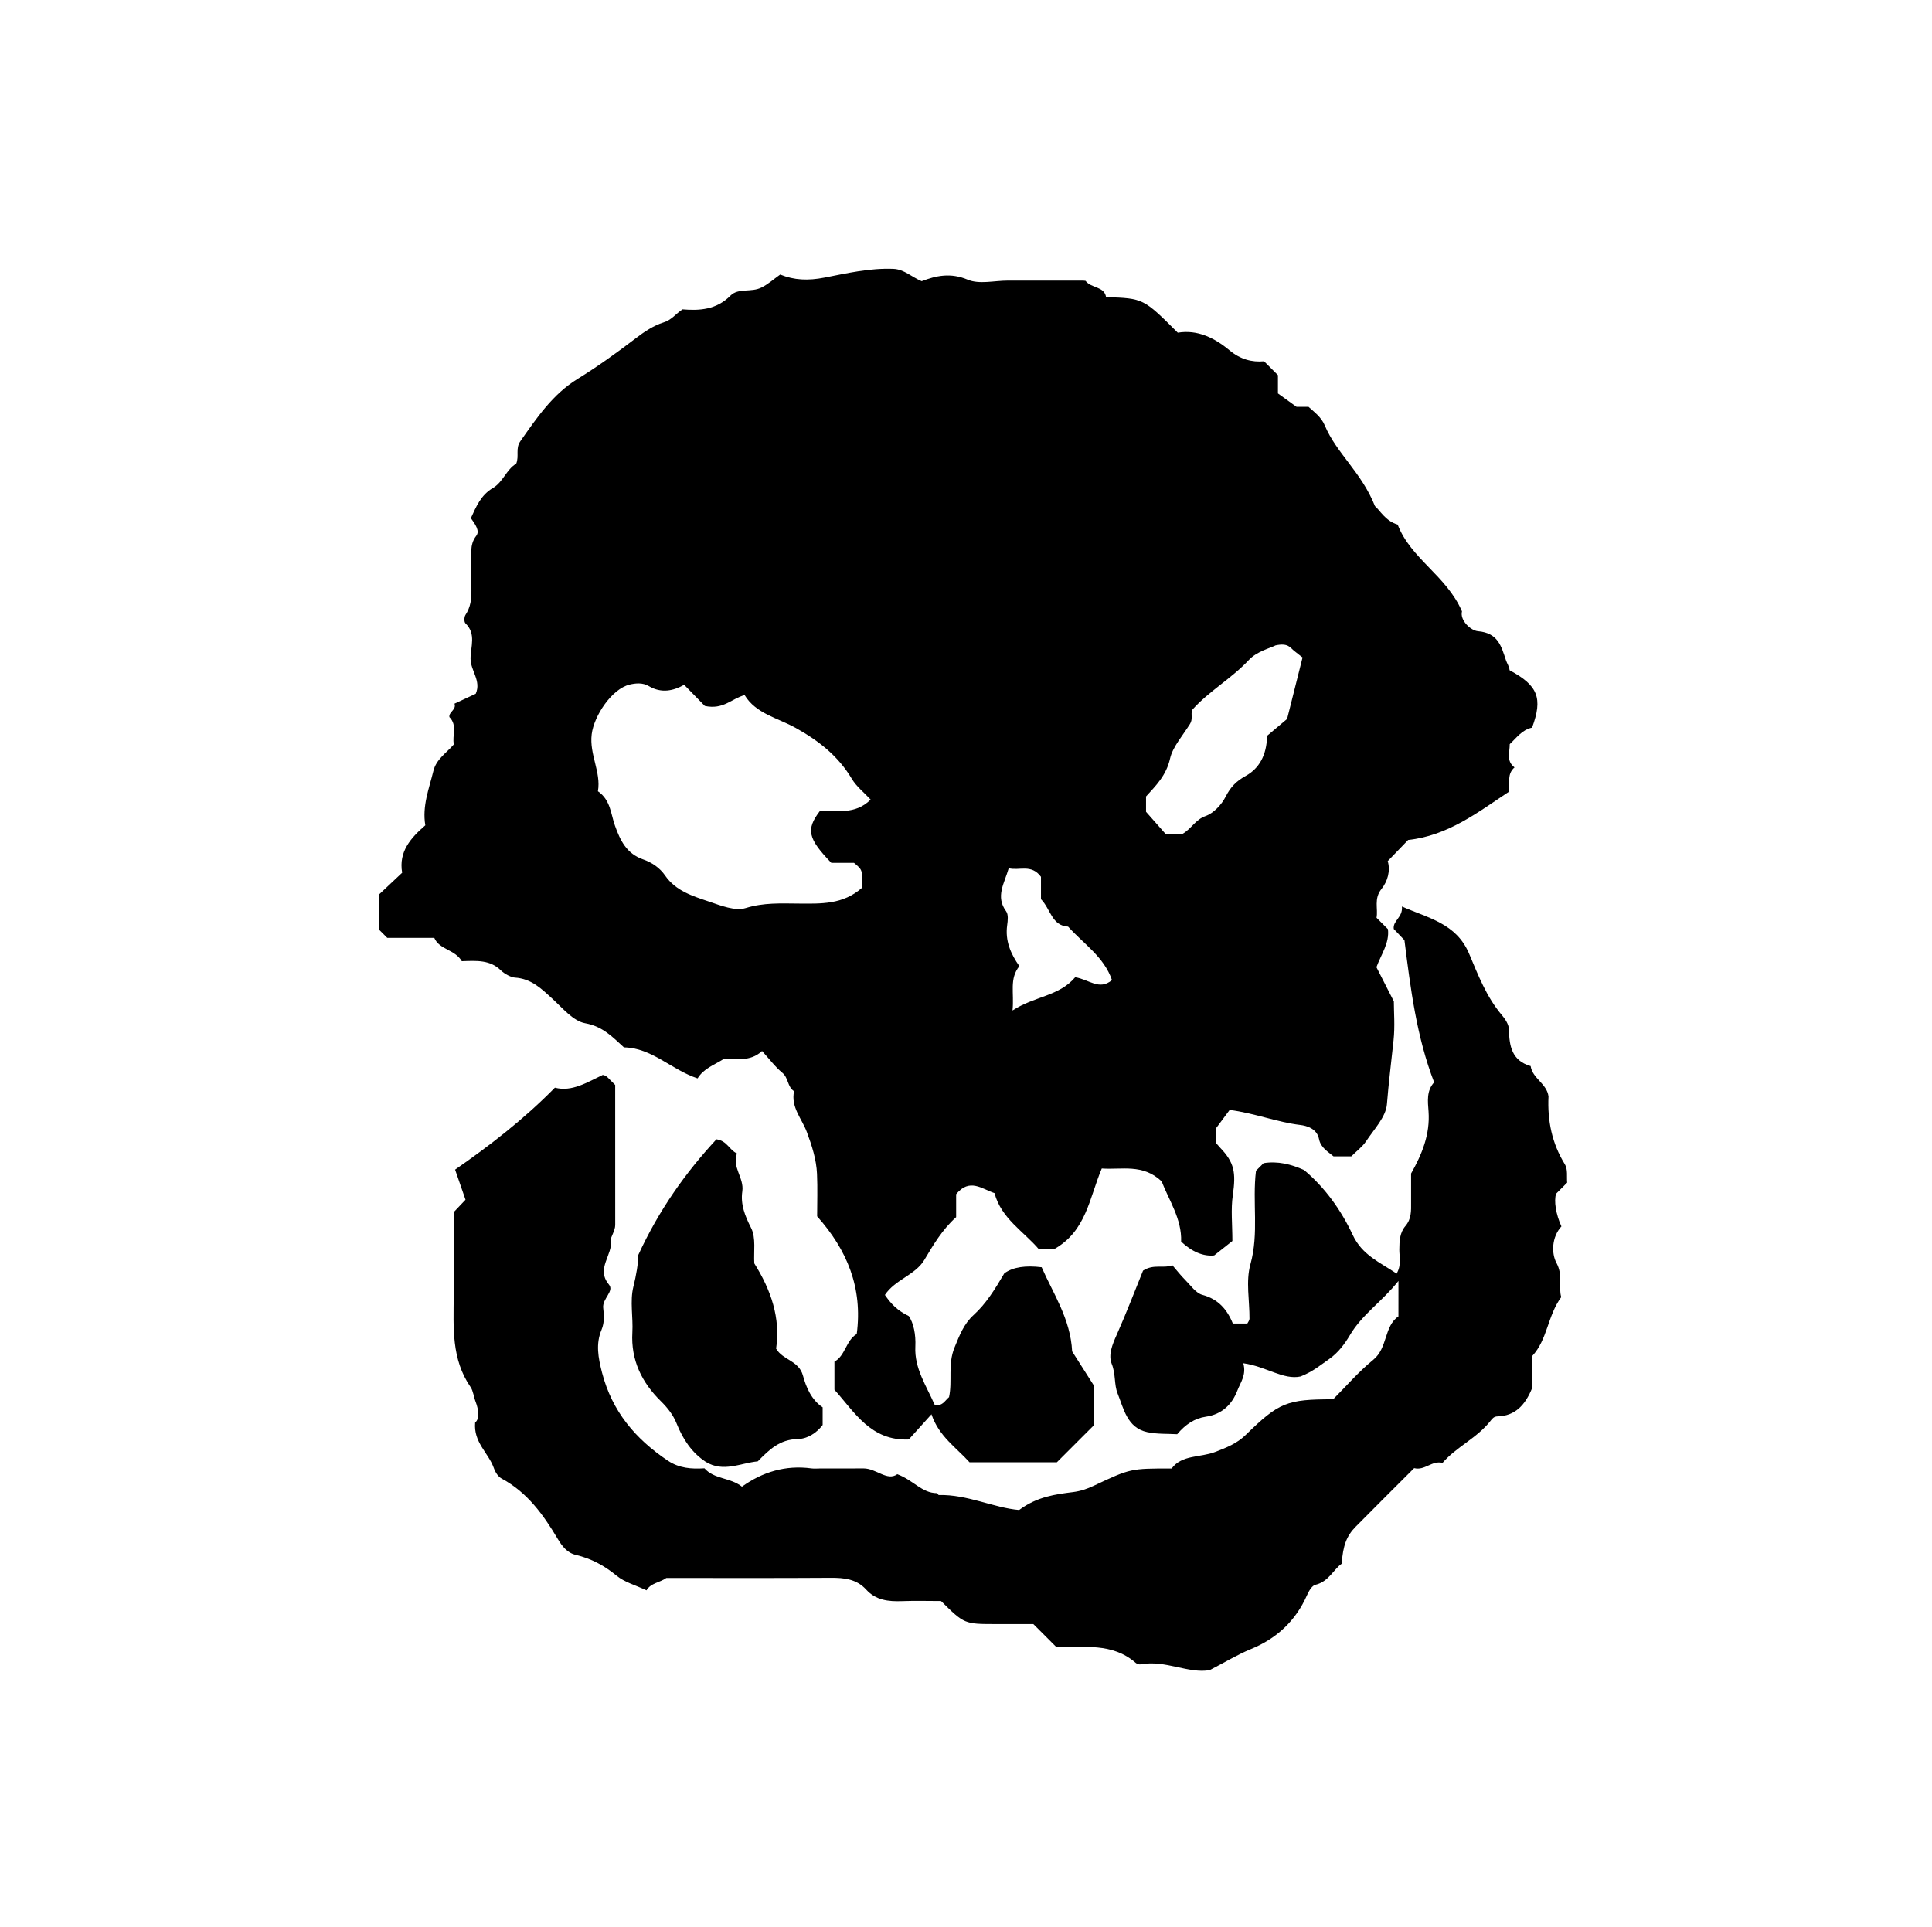 <?xml version="1.0" encoding="iso-8859-1"?>
<!-- Generator: Adobe Illustrator 16.0.0, SVG Export Plug-In . SVG Version: 6.00 Build 0)  -->
<!DOCTYPE svg PUBLIC "-//W3C//DTD SVG 1.1//EN" "http://www.w3.org/Graphics/SVG/1.1/DTD/svg11.dtd">
<svg version="1.1" id="Layer_1" xmlns="http://www.w3.org/2000/svg" xmlns:xlink="http://www.w3.org/1999/xlink" x="0px" y="0px"
	 width="72.36px" height="72.18px" viewBox="0 0 72.36 72.18" style="enable-background:new 0 0 72.36 72.18;" xml:space="preserve"
	>
<g>
	<path style="fill-rule:evenodd;clip-rule:evenodd;fill:none;" d="M-6.984-6.984c28.8,0,57.6,0,86.399,0c0,28.872,0,57.744,0,86.615
		c-28.8,0-57.6,0-86.399,0C-6.984,50.76-6.984,21.888-6.984-6.984z M17.297,36.007c0.574-0.021,1.06-0.048,1.455,0.34
		c0.141,0.139,0.393,0.265,0.522,0.273c0.62,0.038,0.999,0.417,1.412,0.794c0.381,0.348,0.776,0.835,1.227,0.916
		c0.663,0.119,1.033,0.526,1.451,0.904c1.054,0.02,1.766,0.833,2.758,1.162c0.234-0.38,0.633-0.506,0.966-0.72
		c0.489-0.034,0.996,0.115,1.449-0.306c0.272,0.298,0.488,0.593,0.761,0.817c0.233,0.191,0.187,0.529,0.438,0.688
		c-0.13,0.6,0.292,1.03,0.478,1.53c0.189,0.511,0.357,1.024,0.381,1.567c0.024,0.539,0.005,1.08,0.005,1.591
		c1.124,1.26,1.71,2.678,1.483,4.407c-0.404,0.239-0.429,0.82-0.835,1.035c0,0.405,0,0.729,0,1.053
		c0.757,0.842,1.356,1.921,2.783,1.864c0.255-0.283,0.517-0.573,0.851-0.944c0.276,0.83,0.946,1.262,1.425,1.798
		c1.134,0,2.209,0,3.271,0c0.472-0.472,0.93-0.93,1.389-1.389c0-0.503,0-1.006,0-1.482c-0.284-0.447-0.558-0.876-0.817-1.284
		c-0.059-1.212-0.712-2.169-1.142-3.151c-0.596-0.072-1.067-0.013-1.398,0.228c-0.363,0.617-0.685,1.14-1.152,1.563
		c-0.363,0.331-0.525,0.757-0.713,1.216c-0.258,0.634-0.073,1.251-0.205,1.858c-0.156,0.128-0.252,0.364-0.543,0.279
		c-0.3-0.693-0.759-1.352-0.719-2.168c0.022-0.465-0.066-0.886-0.244-1.146c-0.441-0.214-0.667-0.459-0.896-0.792
		c0.381-0.577,1.135-0.742,1.475-1.31c0.337-0.564,0.663-1.127,1.193-1.605c0-0.28,0-0.594,0-0.859
		c0.507-0.619,0.971-0.191,1.436-0.04c0.252,0.948,1.089,1.43,1.663,2.103c0.234,0,0.45,0,0.563,0
		c1.218-0.682,1.326-1.929,1.792-3.026c0.738,0.057,1.53-0.189,2.242,0.481c0.27,0.703,0.762,1.41,0.73,2.257
		c0.41,0.389,0.844,0.562,1.239,0.518c0.292-0.232,0.512-0.406,0.681-0.54c0-0.63-0.062-1.178,0.015-1.707
		c0.123-0.858,0.063-1.23-0.478-1.792c-0.07-0.073-0.133-0.156-0.163-0.191c0-0.266,0-0.476,0-0.515
		c0.231-0.311,0.38-0.51,0.524-0.704c0.932,0.118,1.763,0.457,2.646,0.563c0.229,0.027,0.623,0.129,0.701,0.529
		c0.064,0.333,0.361,0.488,0.542,0.646c0.278,0,0.485,0,0.667,0c0.204-0.204,0.417-0.359,0.554-0.565
		c0.295-0.447,0.741-0.906,0.78-1.388c0.064-0.801,0.164-1.595,0.248-2.392c0.057-0.529,0.011-1.069,0.011-1.461
		c-0.263-0.515-0.46-0.901-0.652-1.28c0.175-0.48,0.494-0.905,0.431-1.425c-0.146-0.146-0.273-0.273-0.427-0.427
		c0.063-0.341-0.11-0.71,0.187-1.08c0.227-0.282,0.343-0.679,0.232-1.041c0.275-0.285,0.524-0.543,0.765-0.793
		c1.495-0.16,2.62-1.042,3.783-1.812c0.021-0.334-0.081-0.664,0.201-0.906c-0.322-0.241-0.176-0.573-0.18-0.87
		c0.261-0.244,0.467-0.542,0.837-0.618c0.409-1.105,0.224-1.581-0.842-2.151c-0.01-0.136-0.095-0.252-0.135-0.372
		c-0.178-0.539-0.301-1.025-1.048-1.09c-0.273-0.023-0.685-0.41-0.6-0.744c-0.581-1.343-1.915-1.964-2.409-3.251
		c-0.456-0.128-0.681-0.557-0.85-0.691c-0.498-1.261-1.447-1.986-1.878-3.02c-0.132-0.314-0.374-0.486-0.611-0.701
		c-0.214,0-0.424,0-0.45,0c-0.322-0.232-0.525-0.378-0.695-0.501c0-0.286,0-0.496,0-0.685c-0.174-0.174-0.327-0.327-0.52-0.519
		c-0.454,0.042-0.888-0.073-1.29-0.408c-0.56-0.466-1.203-0.787-1.941-0.663c-1.287-1.288-1.287-1.288-2.686-1.333
		c-0.063-0.41-0.552-0.325-0.769-0.609c-0.034-0.003-0.069-0.009-0.104-0.009c-0.937,0-1.872,0-2.808,0
		c-0.504,0-1.07,0.146-1.498-0.034c-0.644-0.272-1.19-0.152-1.727,0.056c-0.389-0.163-0.651-0.445-1.06-0.462
		c-0.88-0.036-1.741,0.165-2.579,0.327c-0.619,0.12-1.133,0.098-1.66-0.114c-0.247,0.173-0.436,0.35-0.694,0.482
		c-0.392,0.2-0.872,0.009-1.167,0.306c-0.53,0.534-1.165,0.568-1.8,0.515c-0.257,0.173-0.404,0.396-0.707,0.49
		c-0.375,0.116-0.727,0.354-1.044,0.596c-0.706,0.539-1.423,1.057-2.179,1.522c-0.931,0.574-1.525,1.456-2.139,2.33
		c-0.197,0.281-0.038,0.552-0.158,0.846c-0.36,0.204-0.493,0.687-0.87,0.908c-0.455,0.267-0.628,0.7-0.827,1.131
		c0.146,0.205,0.349,0.473,0.204,0.658c-0.28,0.359-0.159,0.739-0.2,1.111c-0.069,0.619,0.181,1.271-0.208,1.859
		c-0.049,0.075-0.053,0.26,0.001,0.312c0.413,0.394,0.189,0.886,0.191,1.322c0.001,0.457,0.409,0.832,0.194,1.316
		c-0.252,0.118-0.524,0.245-0.796,0.371c0.083,0.225-0.222,0.312-0.19,0.502c0.315,0.318,0.092,0.698,0.168,1.022
		c-0.28,0.324-0.661,0.555-0.767,0.993c-0.162,0.667-0.427,1.317-0.303,2.039c-0.542,0.47-1.006,0.983-0.868,1.777
		c-0.312,0.293-0.599,0.563-0.871,0.819c0,0.453,0,0.883,0,1.307c0.108,0.108,0.21,0.21,0.314,0.314c0.573,0,1.148,0,1.761,0
		C16.453,35.576,17.036,35.562,17.297,36.007z M52.377,47.984c0,0.525,0,0.912,0,1.326c-0.545,0.368-0.396,1.183-0.944,1.627
		c-0.553,0.448-1.021,0.999-1.501,1.478c-1.739,0-2.027,0.116-3.277,1.337c-0.327,0.319-0.715,0.474-1.142,0.637
		c-0.559,0.215-1.246,0.098-1.63,0.619c-1.539,0-1.539-0.002-2.919,0.648c-0.247,0.116-0.485,0.199-0.772,0.236
		c-0.661,0.084-1.345,0.168-2.021,0.671c-0.947-0.078-1.935-0.587-3.008-0.561c-0.025,0.001-0.051-0.069-0.076-0.07
		c-0.563-0.004-0.877-0.486-1.479-0.709c-0.382,0.273-0.784-0.221-1.27-0.218c-0.54,0.005-1.08,0.002-1.62,0.002
		c-0.108,0-0.218,0.012-0.324-0.002c-0.969-0.133-1.838,0.134-2.604,0.684c-0.446-0.35-1.037-0.271-1.405-0.688
		c-0.48,0.031-0.946,0.002-1.379-0.291c-1.206-0.813-2.077-1.834-2.456-3.291c-0.147-0.567-0.24-1.084-0.021-1.603
		c0.122-0.29,0.091-0.565,0.064-0.829c-0.034-0.344,0.423-0.621,0.215-0.869c-0.503-0.602,0.156-1.106,0.071-1.668
		c-0.015-0.098,0.164-0.348,0.164-0.562c-0.002-1.76-0.001-3.52-0.001-5.246c-0.083-0.083-0.133-0.135-0.185-0.185
		c-0.075-0.071-0.137-0.17-0.28-0.192c-0.588,0.277-1.153,0.643-1.793,0.478c-1.186,1.205-2.47,2.189-3.738,3.07
		c0.15,0.436,0.27,0.781,0.39,1.128c-0.153,0.161-0.299,0.314-0.441,0.464c0,1.053,0.003,2.097-0.001,3.141
		c-0.005,1.178-0.094,2.362,0.633,3.414c0.097,0.141,0.118,0.374,0.193,0.563c0.103,0.261,0.154,0.634-0.023,0.758
		c-0.068,0.747,0.491,1.133,0.695,1.699c0.067,0.188,0.168,0.337,0.303,0.409c0.957,0.516,1.555,1.35,2.092,2.252
		c0.158,0.266,0.346,0.525,0.682,0.605c0.57,0.135,1.062,0.396,1.521,0.775c0.298,0.247,0.71,0.355,1.125,0.551
		c0.157-0.277,0.496-0.286,0.742-0.463c2.052,0,4.104,0.008,6.155-0.006c0.505-0.003,0.97,0.045,1.331,0.442
		c0.363,0.399,0.832,0.449,1.335,0.432c0.5-0.019,1-0.004,1.468-0.004c0.874,0.863,0.874,0.863,2.062,0.863c0.467,0,0.934,0,1.395,0
		c0.286,0.286,0.566,0.566,0.863,0.863c1.013,0.019,2.09-0.181,2.972,0.591c0.046,0.04,0.132,0.065,0.19,0.055
		c0.918-0.174,1.788,0.357,2.579,0.217c0.587-0.303,1.047-0.585,1.54-0.787c0.975-0.397,1.682-1.063,2.103-2.015
		c0.079-0.178,0.194-0.364,0.315-0.394c0.503-0.12,0.678-0.574,0.987-0.791c0.049-0.679,0.183-1.039,0.524-1.386
		c0.73-0.74,1.469-1.472,2.19-2.194c0.401,0.101,0.66-0.296,1.063-0.197c0.517-0.601,1.294-0.93,1.799-1.578
		c0.061-0.078,0.122-0.16,0.256-0.164c0.658-0.017,1.041-0.416,1.304-1.072c0-0.331,0-0.763,0-1.191
		c0.572-0.612,0.572-1.506,1.086-2.205c-0.111-0.379,0.078-0.806-0.179-1.282c-0.193-0.358-0.181-0.967,0.186-1.367
		c-0.21-0.461-0.286-0.957-0.199-1.224c0.127-0.128,0.255-0.255,0.414-0.415c-0.021-0.21,0.031-0.498-0.084-0.684
		c-0.492-0.794-0.657-1.647-0.615-2.546c-0.062-0.481-0.597-0.666-0.669-1.136c-0.706-0.202-0.802-0.753-0.813-1.376
		c-0.004-0.192-0.155-0.406-0.26-0.528c-0.582-0.685-0.895-1.507-1.231-2.306c-0.478-1.136-1.523-1.33-2.517-1.768
		c0.043,0.407-0.348,0.528-0.305,0.841c0.146,0.152,0.292,0.307,0.4,0.42c0.231,1.836,0.456,3.622,1.112,5.326
		c-0.293,0.317-0.236,0.717-0.209,1.093c0.061,0.858-0.247,1.602-0.654,2.323c0,0.36-0.002,0.72,0,1.08
		c0.002,0.313,0.016,0.619-0.212,0.886c-0.212,0.248-0.226,0.56-0.229,0.879c-0.002,0.275,0.092,0.567-0.1,0.904
		c-0.62-0.422-1.29-0.688-1.646-1.45c-0.437-0.934-1.044-1.778-1.823-2.431c-0.487-0.218-0.988-0.342-1.514-0.257
		c-0.104,0.104-0.206,0.206-0.285,0.285c-0.143,1.178,0.117,2.339-0.209,3.505c-0.178,0.635-0.029,1.359-0.035,2.043
		c-0.001,0.061-0.055,0.12-0.08,0.174c-0.174,0-0.343,0-0.543,0c-0.218-0.534-0.55-0.915-1.14-1.073
		c-0.243-0.064-0.434-0.348-0.633-0.548c-0.176-0.176-0.33-0.374-0.491-0.561c-0.359,0.131-0.693-0.058-1.099,0.201
		c-0.302,0.742-0.622,1.583-0.987,2.404c-0.16,0.36-0.323,0.75-0.185,1.092c0.15,0.372,0.086,0.771,0.217,1.099
		c0.229,0.568,0.356,1.293,1.113,1.455c0.373,0.079,0.768,0.057,1.121,0.078c0.308-0.367,0.655-0.597,1.071-0.656
		c0.608-0.089,0.984-0.465,1.183-0.981c0.117-0.306,0.346-0.589,0.221-1.022c0.849,0.117,1.506,0.636,2.145,0.496
		c0.479-0.189,0.762-0.439,1.069-0.651c0.342-0.235,0.594-0.58,0.777-0.893C51.014,49.238,51.758,48.767,52.377,47.984z
		 M26.833,42.679c-1.154,1.246-2.151,2.646-2.929,4.337c-0.001,0.321-0.074,0.747-0.183,1.188c-0.134,0.541-0.005,1.142-0.038,1.714
		c-0.059,1.037,0.355,1.872,1.066,2.571c0.255,0.25,0.466,0.522,0.591,0.837c0.236,0.591,0.568,1.092,1.084,1.433
		c0.662,0.413,1.305,0.05,1.956-0.015c0.416-0.421,0.817-0.824,1.492-0.834c0.361-0.006,0.707-0.222,0.938-0.528
		c0-0.225,0-0.438,0-0.662c-0.424-0.281-0.62-0.756-0.738-1.189c-0.155-0.565-0.747-0.57-1.005-1.008
		c0.171-1.151-0.192-2.197-0.817-3.194c-0.028-0.433,0.071-0.953-0.12-1.328c-0.231-0.454-0.4-0.883-0.329-1.369
		c0.074-0.508-0.394-0.903-0.201-1.422C27.313,43.081,27.237,42.736,26.833,42.679z M62.445,31.463c-0.201,0-0.416,0-0.393,0
		c-0.375,0.256-0.608,0.416-0.774,0.529c-0.026,0.327,0.198,0.375,0.29,0.53c0.31,0,0.622,0,0.91,0
		C62.861,32.192,62.937,31.874,62.445,31.463z"/>
	<path fill="currentColor" d="M17.297,36.007c-0.261-0.445-0.844-0.431-1.031-0.874
		c-0.613,0-1.188,0-1.761,0c-0.104-0.104-0.206-0.206-0.314-0.314c0-0.423,0-0.854,0-1.307c0.272-0.256,0.559-0.525,0.871-0.819
		c-0.138-0.794,0.327-1.307,0.868-1.777c-0.124-0.722,0.141-1.373,0.303-2.039c0.106-0.438,0.487-0.669,0.767-0.993
		c-0.077-0.324,0.146-0.704-0.168-1.022c-0.032-0.19,0.273-0.278,0.19-0.502c0.272-0.126,0.543-0.253,0.796-0.371
		c0.215-0.485-0.193-0.86-0.194-1.316c-0.001-0.436,0.222-0.928-0.191-1.322c-0.054-0.051-0.05-0.237-0.001-0.312
		c0.389-0.588,0.14-1.24,0.208-1.859c0.042-0.373-0.08-0.752,0.2-1.111c0.145-0.186-0.059-0.453-0.204-0.658
		c0.199-0.431,0.372-0.865,0.827-1.131c0.377-0.221,0.51-0.704,0.87-0.908c0.12-0.294-0.039-0.565,0.158-0.846
		c0.613-0.874,1.208-1.756,2.139-2.33c0.756-0.466,1.473-0.983,2.179-1.522c0.317-0.243,0.669-0.48,1.044-0.596
		c0.303-0.094,0.45-0.317,0.707-0.49c0.635,0.053,1.271,0.019,1.8-0.515c0.295-0.297,0.775-0.105,1.167-0.306
		c0.259-0.132,0.447-0.309,0.694-0.482c0.526,0.212,1.041,0.234,1.66,0.114c0.837-0.163,1.699-0.363,2.579-0.327
		c0.409,0.017,0.671,0.299,1.06,0.462c0.537-0.208,1.083-0.328,1.727-0.056c0.428,0.181,0.994,0.034,1.498,0.034
		c0.936,0,1.871,0,2.808,0c0.034,0,0.069,0.006,0.104,0.009c0.217,0.284,0.705,0.199,0.769,0.609
		c1.398,0.046,1.398,0.046,2.686,1.333c0.738-0.124,1.382,0.197,1.941,0.663c0.402,0.335,0.836,0.45,1.29,0.408
		c0.192,0.192,0.346,0.345,0.52,0.519c0,0.189,0,0.399,0,0.685c0.17,0.123,0.373,0.269,0.695,0.501c0.026,0,0.236,0,0.45,0
		c0.237,0.215,0.479,0.387,0.611,0.701c0.431,1.033,1.38,1.758,1.878,3.02c0.169,0.134,0.394,0.563,0.85,0.691
		c0.494,1.288,1.828,1.909,2.409,3.251c-0.085,0.334,0.326,0.721,0.6,0.744c0.747,0.065,0.87,0.552,1.048,1.09
		c0.04,0.12,0.125,0.235,0.135,0.372c1.065,0.57,1.251,1.046,0.842,2.15c-0.37,0.076-0.576,0.375-0.837,0.619
		c0.004,0.297-0.143,0.628,0.18,0.87c-0.282,0.242-0.181,0.572-0.201,0.906c-1.163,0.77-2.288,1.652-3.783,1.812
		c-0.24,0.25-0.489,0.508-0.765,0.793c0.11,0.362-0.006,0.759-0.232,1.041c-0.297,0.37-0.123,0.739-0.187,1.08
		c0.153,0.153,0.281,0.281,0.427,0.427c0.063,0.52-0.256,0.945-0.431,1.425c0.192,0.378,0.39,0.765,0.652,1.28
		c0,0.392,0.046,0.932-0.011,1.461c-0.084,0.797-0.184,1.591-0.248,2.392c-0.039,0.481-0.485,0.94-0.78,1.388
		c-0.137,0.206-0.35,0.361-0.554,0.565c-0.182,0-0.389,0-0.667,0c-0.181-0.158-0.478-0.313-0.542-0.646
		c-0.078-0.4-0.473-0.502-0.701-0.529c-0.884-0.106-1.715-0.445-2.646-0.563c-0.145,0.194-0.293,0.394-0.524,0.704
		c0,0.039,0,0.249,0,0.515c0.03,0.035,0.093,0.118,0.163,0.191c0.54,0.562,0.601,0.934,0.478,1.792
		c-0.076,0.529-0.015,1.077-0.015,1.707c-0.169,0.134-0.389,0.308-0.681,0.54c-0.396,0.044-0.829-0.129-1.239-0.518
		c0.031-0.847-0.461-1.554-0.73-2.257c-0.712-0.671-1.504-0.425-2.242-0.481c-0.466,1.098-0.574,2.345-1.792,3.026
		c-0.112,0-0.328,0-0.563,0c-0.574-0.673-1.411-1.154-1.662-2.103c-0.466-0.151-0.93-0.579-1.437,0.04c0,0.266,0,0.579,0,0.859
		c-0.531,0.479-0.856,1.041-1.193,1.605c-0.34,0.567-1.094,0.732-1.475,1.31c0.23,0.333,0.456,0.578,0.896,0.792
		c0.177,0.261,0.266,0.682,0.244,1.146c-0.04,0.816,0.419,1.475,0.719,2.168c0.291,0.085,0.387-0.151,0.543-0.279
		c0.132-0.607-0.054-1.225,0.205-1.858c0.188-0.459,0.35-0.885,0.713-1.216c0.467-0.424,0.789-0.946,1.152-1.563
		c0.331-0.24,0.803-0.3,1.398-0.228c0.43,0.982,1.083,1.939,1.142,3.151c0.26,0.408,0.533,0.837,0.817,1.284
		c0,0.477,0,0.979,0,1.482c-0.459,0.459-0.917,0.917-1.389,1.389c-1.063,0-2.138,0-3.271,0c-0.479-0.536-1.148-0.968-1.425-1.798
		c-0.334,0.371-0.595,0.661-0.851,0.944c-1.427,0.057-2.025-1.022-2.783-1.864c0-0.324,0-0.647,0-1.053
		c0.406-0.215,0.431-0.796,0.835-1.035c0.228-1.729-0.359-3.147-1.483-4.407c0-0.511,0.019-1.052-0.005-1.591
		c-0.024-0.543-0.192-1.057-0.381-1.567c-0.185-0.5-0.607-0.931-0.478-1.53c-0.252-0.158-0.206-0.496-0.438-0.688
		c-0.273-0.225-0.489-0.52-0.761-0.817c-0.453,0.421-0.96,0.271-1.449,0.306c-0.333,0.214-0.732,0.34-0.966,0.72
		c-0.992-0.329-1.704-1.143-2.758-1.162c-0.417-0.378-0.788-0.785-1.451-0.904c-0.451-0.081-0.846-0.568-1.227-0.916
		c-0.413-0.378-0.792-0.757-1.412-0.794c-0.13-0.008-0.382-0.134-0.522-0.273C18.357,35.958,17.871,35.985,17.297,36.007z
		 M25.624,25.653c-0.402,0.228-0.855,0.327-1.32,0.051c-0.235-0.14-0.501-0.111-0.721-0.059c-0.665,0.158-1.336,1.165-1.422,1.861
		c-0.093,0.755,0.358,1.419,0.233,2.135c0.474,0.326,0.481,0.845,0.636,1.281c0.2,0.565,0.438,1.057,1.057,1.272
		c0.327,0.114,0.622,0.311,0.824,0.604c0.399,0.579,1.036,0.77,1.643,0.975c0.445,0.151,0.98,0.366,1.38,0.242
		c0.666-0.206,1.313-0.172,1.969-0.167c0.836,0.005,1.666,0.046,2.382-0.591c0.022-0.664,0.021-0.67-0.301-0.935
		c-0.281,0-0.567,0-0.849,0c-0.877-0.908-0.953-1.249-0.433-1.935c0.632-0.041,1.316,0.152,1.907-0.434
		c-0.243-0.262-0.53-0.485-0.704-0.775c-0.512-0.859-1.234-1.424-2.106-1.911c-0.669-0.373-1.491-0.532-1.91-1.228
		c-0.49,0.131-0.797,0.557-1.492,0.406C26.223,26.268,25.927,25.964,25.624,25.653z M47.457,27.564
		c0.246-0.208,0.572-0.482,0.749-0.631c0.219-0.868,0.392-1.556,0.579-2.304c-0.104-0.082-0.218-0.167-0.327-0.257
		c-0.132-0.108-0.214-0.298-0.684-0.195c-0.19,0.099-0.699,0.223-0.997,0.543c-0.654,0.703-1.504,1.171-2.129,1.877
		c-0.052,0.174,0.035,0.34-0.077,0.52c-0.265,0.428-0.65,0.861-0.747,1.295c-0.144,0.643-0.537,1.022-0.901,1.424
		c0,0.25,0,0.463,0,0.574c0.288,0.327,0.523,0.594,0.727,0.824c0.269,0,0.48,0,0.646,0c0.335-0.198,0.477-0.53,0.854-0.664
		c0.306-0.108,0.604-0.428,0.756-0.729c0.183-0.359,0.394-0.577,0.751-0.775C47.149,28.793,47.442,28.306,47.457,27.564z
		 M40.269,36.609c0.513,0.077,0.9,0.509,1.378,0.106c-0.296-0.869-1.065-1.361-1.643-2.004c-0.617-0.035-0.65-0.653-1.016-1.028
		c0-0.264,0-0.579,0-0.838c-0.363-0.491-0.81-0.219-1.208-0.321c-0.165,0.575-0.505,1.059-0.096,1.615
		c0.087,0.119,0.062,0.346,0.038,0.517c-0.081,0.584,0.131,1.076,0.457,1.536c-0.387,0.479-0.188,1-0.257,1.661
		C38.751,37.313,39.666,37.323,40.269,36.609z"/>
	<path fill="currentColor" d="M52.377,47.984c-0.619,0.782-1.363,1.254-1.821,2.035
		c-0.184,0.313-0.436,0.657-0.777,0.893c-0.308,0.212-0.591,0.462-1.069,0.651c-0.639,0.14-1.296-0.379-2.145-0.496
		c0.125,0.434-0.104,0.717-0.221,1.022c-0.198,0.517-0.574,0.893-1.183,0.981c-0.416,0.06-0.764,0.289-1.071,0.656
		c-0.354-0.021-0.748,0.001-1.121-0.078c-0.757-0.162-0.884-0.887-1.113-1.455c-0.131-0.327-0.066-0.727-0.217-1.099
		c-0.139-0.342,0.024-0.731,0.185-1.092c0.365-0.821,0.686-1.662,0.987-2.404c0.405-0.259,0.739-0.07,1.099-0.201
		c0.161,0.187,0.315,0.385,0.491,0.561c0.199,0.2,0.39,0.483,0.633,0.548c0.59,0.158,0.922,0.539,1.14,1.073c0.2,0,0.369,0,0.543,0
		c0.025-0.054,0.079-0.113,0.08-0.174c0.006-0.684-0.143-1.408,0.035-2.043c0.326-1.166,0.066-2.327,0.209-3.505
		c0.079-0.079,0.181-0.181,0.285-0.285c0.525-0.085,1.026,0.039,1.514,0.257c0.779,0.652,1.387,1.497,1.823,2.431
		c0.355,0.762,1.025,1.028,1.646,1.45c0.191-0.337,0.098-0.629,0.1-0.904c0.003-0.319,0.017-0.631,0.229-0.879
		c0.228-0.267,0.214-0.573,0.212-0.886c-0.002-0.36,0-0.72,0-1.08c0.407-0.722,0.715-1.465,0.654-2.323
		c-0.027-0.376-0.084-0.775,0.209-1.093c-0.656-1.704-0.881-3.49-1.112-5.326c-0.108-0.114-0.255-0.268-0.4-0.42
		c-0.043-0.313,0.348-0.434,0.305-0.841c0.993,0.438,2.039,0.632,2.517,1.768c0.337,0.799,0.649,1.622,1.231,2.306
		c0.104,0.122,0.256,0.336,0.26,0.528c0.012,0.623,0.107,1.174,0.813,1.376c0.072,0.47,0.607,0.654,0.669,1.136
		c-0.042,0.898,0.123,1.752,0.615,2.546c0.115,0.186,0.063,0.474,0.084,0.684c-0.159,0.16-0.287,0.287-0.414,0.415
		c-0.087,0.267-0.011,0.763,0.199,1.224c-0.366,0.4-0.379,1.009-0.186,1.367c0.257,0.477,0.067,0.903,0.179,1.282
		c-0.514,0.699-0.514,1.593-1.086,2.205c0,0.429,0,0.86,0,1.191c-0.263,0.656-0.646,1.056-1.304,1.072
		c-0.134,0.004-0.195,0.086-0.256,0.164c-0.505,0.648-1.282,0.978-1.799,1.578c-0.402-0.099-0.661,0.298-1.063,0.197
		c-0.722,0.723-1.46,1.454-2.19,2.194c-0.342,0.347-0.476,0.707-0.524,1.386c-0.31,0.217-0.484,0.671-0.987,0.791
		c-0.121,0.029-0.236,0.216-0.315,0.394c-0.421,0.952-1.128,1.617-2.103,2.015c-0.493,0.202-0.953,0.484-1.54,0.787
		c-0.791,0.141-1.661-0.391-2.579-0.217c-0.059,0.011-0.145-0.015-0.19-0.055c-0.882-0.771-1.959-0.572-2.972-0.591
		c-0.297-0.297-0.577-0.577-0.863-0.863c-0.461,0-0.928,0-1.395,0c-1.188,0-1.188,0-2.062-0.863c-0.469,0-0.969-0.015-1.468,0.004
		c-0.503,0.018-0.972-0.032-1.335-0.432c-0.361-0.397-0.826-0.445-1.331-0.442c-2.052,0.014-4.104,0.006-6.155,0.006
		c-0.246,0.177-0.584,0.186-0.742,0.463c-0.415-0.195-0.828-0.304-1.125-0.551c-0.459-0.379-0.951-0.641-1.521-0.775
		c-0.335-0.08-0.524-0.34-0.682-0.605c-0.537-0.902-1.135-1.736-2.092-2.252c-0.135-0.072-0.236-0.222-0.303-0.409
		c-0.204-0.566-0.764-0.952-0.695-1.699c0.177-0.124,0.125-0.497,0.023-0.758c-0.075-0.189-0.096-0.423-0.193-0.563
		c-0.727-1.052-0.639-2.236-0.633-3.414c0.004-1.044,0.001-2.088,0.001-3.141c0.142-0.149,0.289-0.303,0.441-0.464
		c-0.12-0.347-0.239-0.692-0.39-1.128c1.268-0.881,2.552-1.865,3.738-3.07c0.64,0.165,1.205-0.2,1.793-0.478
		c0.143,0.022,0.205,0.121,0.28,0.192c0.052,0.05,0.102,0.102,0.185,0.185c0,1.727-0.001,3.486,0.001,5.246
		c0,0.214-0.179,0.464-0.164,0.562c0.085,0.562-0.574,1.066-0.071,1.668c0.208,0.248-0.25,0.525-0.215,0.869
		c0.027,0.264,0.058,0.539-0.064,0.829c-0.218,0.519-0.126,1.035,0.021,1.603c0.379,1.457,1.25,2.479,2.456,3.291
		c0.433,0.293,0.899,0.322,1.379,0.291c0.369,0.417,0.959,0.338,1.405,0.688c0.766-0.55,1.636-0.816,2.604-0.684
		c0.106,0.014,0.216,0.002,0.324,0.002c0.54,0,1.08,0.003,1.62-0.002c0.486-0.003,0.888,0.491,1.27,0.218
		c0.603,0.223,0.917,0.705,1.479,0.709c0.025,0.001,0.051,0.071,0.076,0.07c1.073-0.026,2.061,0.482,3.008,0.561
		c0.677-0.503,1.36-0.587,2.021-0.671c0.287-0.037,0.525-0.12,0.772-0.236c1.38-0.65,1.38-0.648,2.919-0.648
		c0.384-0.521,1.071-0.404,1.63-0.619c0.427-0.163,0.814-0.317,1.142-0.637c1.25-1.221,1.538-1.337,3.277-1.337
		c0.479-0.479,0.948-1.029,1.501-1.478c0.548-0.444,0.399-1.259,0.944-1.627C52.377,48.896,52.377,48.51,52.377,47.984z"/>
	<path fill="currentColor" d="M26.833,42.679c0.405,0.058,0.481,0.402,0.768,0.529
		c-0.193,0.519,0.275,0.914,0.201,1.422c-0.071,0.486,0.098,0.915,0.329,1.369c0.19,0.375,0.092,0.896,0.12,1.328
		c0.625,0.997,0.988,2.043,0.817,3.194c0.259,0.438,0.851,0.442,1.005,1.008c0.119,0.434,0.314,0.908,0.738,1.189
		c0,0.224,0,0.438,0,0.662c-0.231,0.307-0.578,0.522-0.938,0.528c-0.675,0.01-1.077,0.413-1.492,0.835
		c-0.65,0.063-1.293,0.427-1.956,0.014c-0.516-0.341-0.848-0.842-1.084-1.433c-0.125-0.314-0.336-0.587-0.591-0.837
		c-0.711-0.699-1.125-1.534-1.066-2.571c0.033-0.572-0.096-1.173,0.038-1.714c0.109-0.44,0.182-0.866,0.183-1.188
		C24.681,45.324,25.678,43.925,26.833,42.679z"/>
	<path style="fill-rule:evenodd;clip-rule:evenodd;fill:none;" d="M25.624,25.653c0.303,0.311,0.599,0.614,0.773,0.793
		c0.695,0.151,1.002-0.275,1.492-0.406c0.419,0.696,1.241,0.855,1.91,1.228c0.872,0.486,1.594,1.052,2.106,1.911
		c0.173,0.291,0.46,0.514,0.704,0.775c-0.59,0.586-1.275,0.393-1.907,0.434c-0.52,0.686-0.444,1.026,0.433,1.935
		c0.282,0,0.568,0,0.849,0c0.322,0.265,0.323,0.271,0.301,0.935c-0.716,0.637-1.546,0.596-2.382,0.591
		c-0.656-0.004-1.303-0.039-1.969,0.167c-0.399,0.124-0.935-0.091-1.38-0.242c-0.607-0.206-1.244-0.396-1.643-0.975
		c-0.202-0.293-0.498-0.49-0.824-0.604c-0.619-0.215-0.857-0.708-1.057-1.272c-0.154-0.436-0.162-0.955-0.636-1.281
		c0.125-0.716-0.326-1.38-0.233-2.135c0.086-0.696,0.757-1.704,1.422-1.861c0.219-0.052,0.485-0.081,0.721,0.059
		C24.769,25.98,25.222,25.881,25.624,25.653z"/>
	<path style="fill-rule:evenodd;clip-rule:evenodd;fill:none;" d="M47.457,27.564c-0.015,0.741-0.308,1.229-0.8,1.502
		c-0.357,0.198-0.568,0.416-0.751,0.775c-0.152,0.302-0.45,0.622-0.756,0.729c-0.378,0.134-0.52,0.466-0.854,0.664
		c-0.166,0-0.378,0-0.646,0c-0.203-0.23-0.438-0.497-0.727-0.824c0-0.11,0-0.323,0-0.574c0.364-0.401,0.758-0.781,0.901-1.424
		c0.097-0.434,0.482-0.867,0.747-1.295c0.112-0.18,0.025-0.346,0.077-0.52c0.625-0.707,1.475-1.174,2.129-1.877
		c0.298-0.32,0.807-0.445,0.997-0.543c0.47-0.104,0.552,0.087,0.684,0.195c0.109,0.09,0.224,0.175,0.327,0.257
		c-0.188,0.749-0.36,1.437-0.579,2.304C48.029,27.083,47.703,27.356,47.457,27.564z"/>
	<path style="fill-rule:evenodd;clip-rule:evenodd;fill:none;" d="M40.269,36.609c-0.604,0.714-1.518,0.703-2.346,1.244
		c0.068-0.661-0.13-1.182,0.257-1.661c-0.326-0.459-0.538-0.952-0.457-1.536c0.023-0.171,0.049-0.398-0.038-0.517
		c-0.409-0.557-0.069-1.04,0.096-1.615c0.398,0.103,0.845-0.169,1.208,0.321c0,0.259,0,0.574,0,0.838
		c0.365,0.375,0.398,0.993,1.016,1.028c0.577,0.643,1.347,1.135,1.643,2.004C41.169,37.118,40.782,36.687,40.269,36.609z"/>
</g>
</svg>
